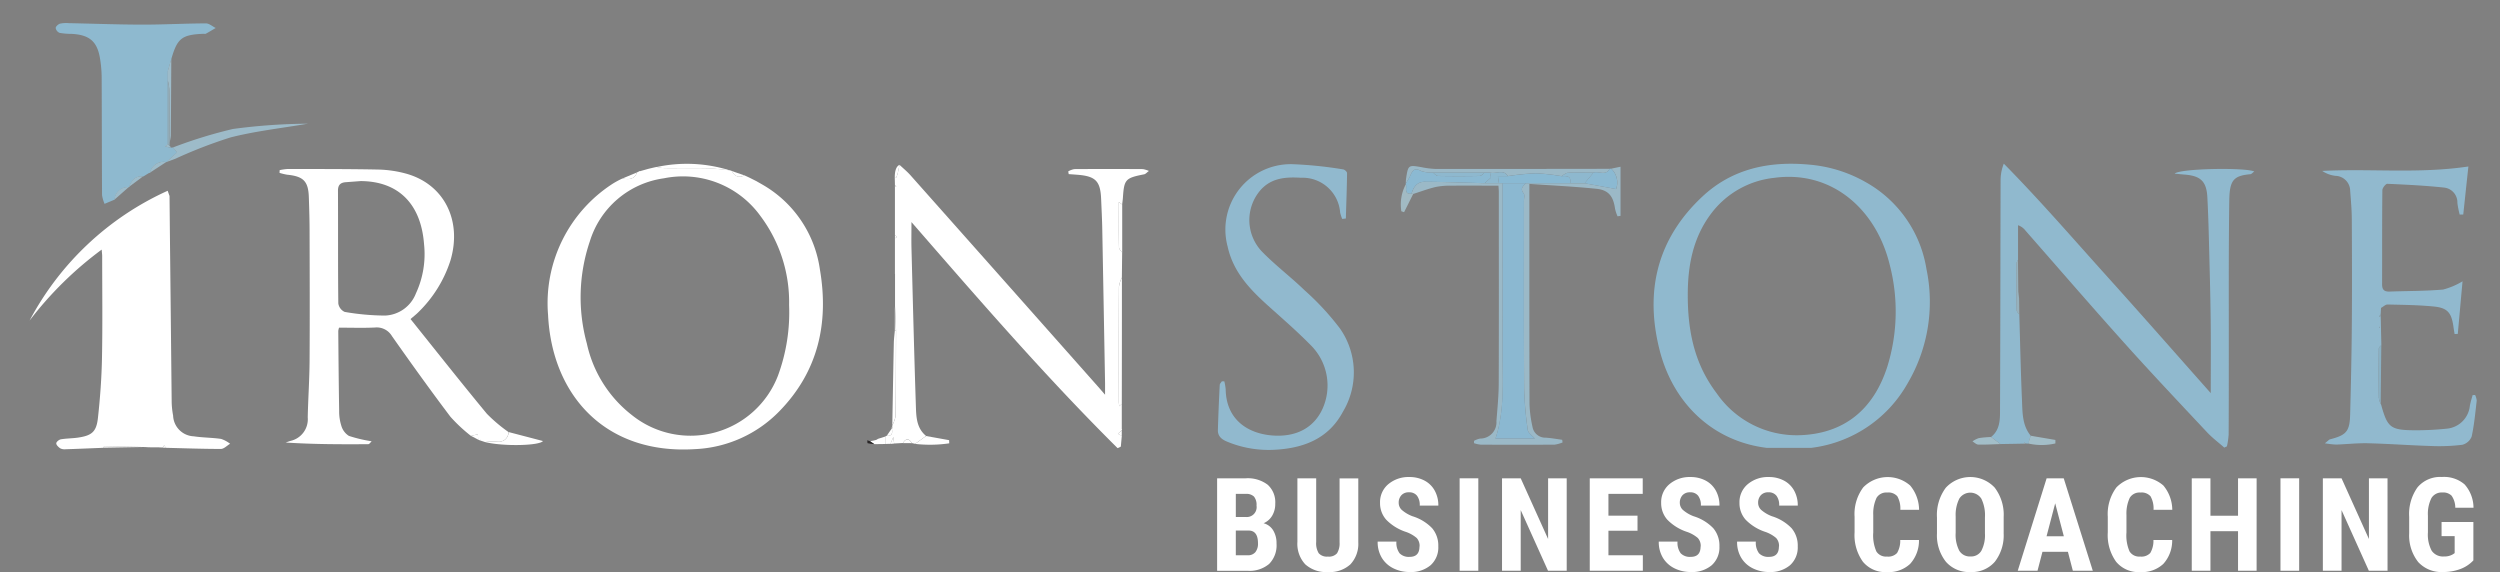 <svg id="footer-logo" xmlns="http://www.w3.org/2000/svg" width="280.931" height="64.287" viewBox="0 0 280.931 64.287">
  <rect x="0" y="0" width="280.931" height="64.287" fill="#808080" stroke="none"/>
  <path id="Path_4402" data-name="Path 4402" d="M0,0H280.931V53.176H0ZM85.033,20.373h.008c-.271-.131-.538-.267-.81-.4-.2-.089-.39-.178-.581-.267l-1.433-.492-.182-.064a16.149,16.149,0,0,0-8.245-.382L73.6,18.8c-.208.047-.411.1-.619.144-.064.017-.123.03-.187.047-.292.085-.589.165-.882.25a.111.111,0,0,0-.144.051l0,0c-.059.03-.119.055-.178.085l-1.649.687a10.4,10.4,0,0,0-1.051.564,15.983,15.983,0,0,0-7.3,14.765c.437,8.983,6.393,15.714,16.507,15.083a14.1,14.1,0,0,0,9.466-4.239c4.388-4.481,5.6-9.945,4.574-15.952A13.08,13.08,0,0,0,85.7,20.763c-.225-.127-.449-.254-.67-.382Zm15.18,27.771v-.013c-.187.28-.377.56-.568.839-.059.03-.119.055-.178.085-.263.085-.53.165-.793.25l-.216.127c-.229.051-.454.1-.683.148-.1-.038-.208-.072-.309-.11.013.119,0,.326.047.335a6.191,6.191,0,0,0,.746.1c.4,0,.81-.008,1.212-.017.195,0,.394,0,.589-.008.14-.013.28-.025.42-.042.326-.017.657-.034.983-.055.339,0,.678,0,1.013.008.119.025.242.055.36.081a15.041,15.041,0,0,0,3.832-.064c0-.119-.008-.237-.013-.356-.865-.157-1.73-.309-2.59-.466-1.115-.916-1.111-2.238-1.149-3.48-.195-5.884-.339-11.768-.492-17.652-.021-.894,0-1.789,0-2.9,7.635,8.775,15.079,17.385,23.163,25.405l.365-.174c.038-.407.076-.81.11-1.217v-.632a.08.08,0,0,0,0-.123v-.64c0-.733,0-1.467,0-2.2q0-7.1.013-14.2c.013-.933.021-1.865.034-2.8V22.972c.03-.263.068-.521.085-.784.131-2.035.284-2.192,2.387-2.6.153-.03.28-.195.534-.377a2.961,2.961,0,0,0-.678-.208q-3.853-.019-7.7,0a2.155,2.155,0,0,0-.687.254c.017.1.034.2.051.309.377.03.759.051,1.136.085,1.891.174,2.421.733,2.505,2.654.051,1.162.11,2.327.131,3.489q.165,8.635.314,17.27c0,.331,0,.661,0,1.293-.4-.458-.585-.682-.78-.9q-10.549-11.891-21.1-23.777c-.369-.415-.81-.772-1.217-1.157q-.547.25-.534,1.471c0,.267.013.534.017.8v13.6c0,.928-.008,1.853-.008,2.781-.038.458-.1.916-.11,1.373-.064,3.078-.114,6.155-.17,9.229-.008.068-.017.136-.025.2a.137.137,0,0,0-.038.165ZM16.075,19.826c.22-.131.437-.267.657-.4h.059l.055-.021c.606-.4,1.217-.793,1.823-1.191v.008c.343-.127.687-.242,1.026-.377a52.62,52.62,0,0,1,6.232-2.408C28.767,14.718,31.7,14.4,34.6,13.9a66.466,66.466,0,0,0-8.419.593,51.22,51.22,0,0,0-6.74,2.077.732.732,0,0,0-.191.021c-.068-.064-.131-.131-.2-.195,0-.123,0-.25,0-.373a4.818,4.818,0,0,0,.14-.763c.025-2.887.038-5.769.055-8.656.666-2.293,1.183-2.7,3.578-2.806.1,0,.22.03.3-.013.373-.2.738-.424,1.1-.64-.369-.182-.733-.517-1.1-.517-2.365.008-4.731.144-7.1.14-2.768,0-5.532-.11-8.3-.165a3.349,3.349,0,0,0-.992.055c-.2.059-.483.314-.487.487a.721.721,0,0,0,.432.547,7.912,7.912,0,0,0,1.386.114c2.018.11,2.878.869,3.179,2.866a14.249,14.249,0,0,1,.17,2.077c.021,4.392.017,8.783.042,13.175a3.7,3.7,0,0,0,.284.983c.369-.157.738-.309,1.106-.466l1.611-1.42h0q.8-.6,1.607-1.2h0ZM226.8,32.756c-.013-1.183-.025-2.37-.038-3.552V25.312a1.8,1.8,0,0,1,.844.615c3.688,4.2,7.342,8.436,11.077,12.594,3.048,3.4,6.185,6.711,9.3,10.038.593.632,1.3,1.162,1.954,1.742.1-.047.2-.1.3-.144a9.259,9.259,0,0,0,.191-1.314c.021-2.929.013-5.863.017-8.792.008-5.829-.03-11.658.055-17.486.034-2.293.454-2.811,2.357-2.984.144-.013.271-.182.454-.309-1.089-.471-8.41-.335-8.949.246.445.042.788.081,1.132.106,1.8.14,2.45.767,2.543,2.548.089,1.691.14,3.387.182,5.083.076,2.891.157,5.786.191,8.677.034,2.683.008,5.367.008,8.249-3.93-4.43-7.724-8.745-11.564-13.018s-7.609-8.635-11.692-12.772a5.112,5.112,0,0,0-.36,1.827c-.025,8.627-.025,17.253-.064,25.88,0,1.081-.013,2.221-1,3.006a13.491,13.491,0,0,0-1.382.123,2.784,2.784,0,0,0-.712.369c.22.127.441.352.666.36.827.021,1.649-.034,2.476-.059.878-.017,1.751-.03,2.628-.047a.811.811,0,0,0,.174-.021c.131,0,.259.013.39.017a6.831,6.831,0,0,0,2.989-.021v-.394l-2.777-.471c-.954-1.166-.924-2.586-.983-3.959-.136-3.209-.2-6.422-.3-9.636-.008-.61-.017-1.221-.025-1.827l-.089-.788ZM157.98,20.717a4.85,4.85,0,0,0-.5,3.027l.309.106q.515-1.03,1.03-2.056c.835-.267,1.662-.581,2.514-.78a8.383,8.383,0,0,1,1.789-.148c1.751-.017,3.5,0,5.261,0,.021.331.042.526.042.725,0,7.156.017,14.316-.008,21.471,0,1.424-.153,2.853-.259,4.277a1.82,1.82,0,0,1-1.84,1.946,2.41,2.41,0,0,0-.678.254V49.8a3.969,3.969,0,0,0,.75.165q4.159.019,8.313,0a3.417,3.417,0,0,0,.886-.246c-.013-.1-.025-.2-.038-.3-.61-.081-1.221-.191-1.84-.237a1.462,1.462,0,0,1-1.5-1.217,13.455,13.455,0,0,1-.335-2.56c-.025-8.177-.017-16.355-.017-24.74,2.522.178,5.045.292,7.55.551,1.361.14,1.891.852,2.081,2.251a4.756,4.756,0,0,0,.28.839l.335-.051V18.737c-.36.072-.7.144-1.051.216a.524.524,0,0,0-.182.017q-9.786.013-19.572.013a9.5,9.5,0,0,1-1.577-.2c-1.471-.25-1.484-.246-1.721,1.31a4.793,4.793,0,0,0-.025.5.155.155,0,0,0,0,.123ZM267.535,35.011c.008-.14.017-.276.025-.415.246-.136.492-.39.729-.382,1.734.038,3.472.055,5.2.225,1.539.153,1.98.7,2.2,2.238.042.284.089.568.136.856l.356-.017c.178-1.954.352-3.908.534-5.909a8.144,8.144,0,0,1-2.187.928c-1.992.17-4,.153-6,.225-.581.021-.856-.178-.852-.8.013-3.531,0-7.062.03-10.594,0-.25.373-.725.56-.716,2.124.089,4.256.195,6.371.424a1.684,1.684,0,0,1,1.5,1.738,10.877,10.877,0,0,0,.259,1.3c.136,0,.267,0,.4-.008.191-1.793.382-3.582.576-5.4-5.587.835-11,.216-16.427.5a3.311,3.311,0,0,0,1.492.551,1.7,1.7,0,0,1,1.653,1.679c.085,1.094.178,2.187.182,3.281.021,4,.034,7.995,0,11.992-.025,3.294-.106,6.588-.187,9.877-.047,1.886-.42,2.306-2.251,2.777-.131.034-.233.174-.589.449a10.413,10.413,0,0,0,1.259.144c1.2-.038,2.4-.178,3.595-.148,2.365.059,4.727.237,7.092.309a21.3,21.3,0,0,0,3.489-.136,1.521,1.521,0,0,0,1.06-.928,38.834,38.834,0,0,0,.568-4.036,1.861,1.861,0,0,0-.182-.632l-.28.013c-.106.4-.237.788-.309,1.2a2.858,2.858,0,0,1-2.633,2.573,33.1,33.1,0,0,1-3.489.178c-2.8-.013-3.128-.284-3.845-2.857a.451.451,0,0,0-.047-.089q.032-3.326.068-6.647l-.076-3.408v-.013c0-.11.009-.22.013-.331ZM52.925,48.983c.271.14.538.284.81.424l.259.106h.017l.5.165c2.06.513,6.109.407,6.494-.119-1.272-.331-2.565-.67-3.858-1.009A17.55,17.55,0,0,1,54.714,46.5c-2.883-3.48-5.68-7.028-8.58-10.644.386-.339.653-.538.882-.776a14.193,14.193,0,0,0,3.6-5.8c1.348-4.519-.725-8.614-5.028-9.78a12.862,12.862,0,0,0-3.061-.445c-3.4-.068-6.8-.055-10.2-.064a6.011,6.011,0,0,0-.9.127c0,.1-.008.2-.013.309a6.311,6.311,0,0,0,.869.208c1.81.182,2.365.729,2.421,2.505.042,1.331.081,2.658.085,3.989.013,4.794.034,9.589,0,14.383-.013,2.128-.161,4.252-.208,6.38a2.487,2.487,0,0,1-1.916,2.649c-.191.055-.377.123-.564.187,3.112.2,6.193.208,9.275.187.136,0,.271-.22.39-.326a15.445,15.445,0,0,1-2.56-.606,1.979,1.979,0,0,1-.848-1.132,5.112,5.112,0,0,1-.246-1.67c-.051-2.993-.076-5.99-.1-8.983a1.713,1.713,0,0,1,.093-.373c1.382,0,2.713.047,4.044-.017a1.981,1.981,0,0,1,1.9.967c2.149,3.048,4.32,6.079,6.566,9.055a17.789,17.789,0,0,0,2.31,2.158ZM18.856,21.429A32.9,32.9,0,0,0,3.336,36.016a40.3,40.3,0,0,1,8.105-7.978c.03.352.055.543.055.733,0,3.794.051,7.588-.021,11.378-.047,2.289-.208,4.582-.462,6.855-.174,1.535-.721,1.942-2.276,2.166-.627.089-1.267.081-1.886.187-.2.034-.509.288-.513.449,0,.187.242.42.432.555a.985.985,0,0,0,.581.114c1.433-.047,2.861-.106,4.29-.165,1.543-.025,3.086-.055,4.629-.081l.356.021.458.013h.763c.14.008.276.013.415.021l.39.025c2.06.051,4.125.136,6.185.127.348,0,.691-.377,1.034-.581a3.4,3.4,0,0,0-1.009-.543c-1.017-.148-2.06-.14-3.078-.293a2.411,2.411,0,0,1-2.319-2.332,9.234,9.234,0,0,1-.161-1.484q-.108-9.22-.2-18.44-.025-2.391-.047-4.782c-.064-.187-.131-.373-.195-.56Zm184.656,28.9a14.446,14.446,0,0,0,10.873-7.283,18.023,18.023,0,0,0,2.1-12.815,13.664,13.664,0,0,0-6.8-9.75,15.357,15.357,0,0,0-6.439-1.988c-4.43-.4-8.546.441-11.891,3.548-5.151,4.782-6.558,10.717-4.833,17.385,1.5,5.8,5.833,10.144,12.014,10.9h4.981Zm-65.931-7.474c-.093,0-.191,0-.284,0-.085.131-.233.263-.237.4-.081,1.691-.157,3.383-.208,5.07-.021.691.411,1.051,1.022,1.306a12.176,12.176,0,0,0,5.375.916c3.247-.174,6.053-1.259,7.652-4.269a8.594,8.594,0,0,0-.339-9.368,29.812,29.812,0,0,0-3.985-4.3c-1.526-1.484-3.243-2.777-4.731-4.29a5.141,5.141,0,0,1-.174-6.986c1.229-1.361,2.844-1.446,4.519-1.352a4.232,4.232,0,0,1,4.4,3.917,4.912,4.912,0,0,0,.229.708c.136-.017.276-.034.411-.047.051-1.7.114-3.4.136-5.1,0-.14-.259-.394-.424-.415a44.7,44.7,0,0,0-5.748-.589,7.345,7.345,0,0,0-7.245,9.267c.623,2.836,2.488,4.79,4.544,6.638,1.611,1.45,3.256,2.866,4.765,4.409a6.377,6.377,0,0,1,1.344,7.194c-.958,2.077-2.908,3.184-5.613,2.98-2.84-.212-5.206-1.844-5.261-5.172a5.686,5.686,0,0,0-.153-.911Z" fill="none"/>
  <path id="Path_4403" data-name="Path 4403" d="M530.981,60.362c.093,3.213.161,6.427.3,9.636.059,1.373.025,2.794.983,3.959-.068.2-.131.407-.2.61-.03-.013-.055-.03-.085-.042.026.017.051.03.081.047,0,.089,0,.178-.008.271-.131,0-.259-.013-.39-.021l-.106-.131c-.021.051-.047.1-.068.153-.878.017-1.751.03-2.628.047-.348-.267-.7-.53-1.047-.8.988-.784,1-1.925,1-3.006.038-8.627.038-17.253.064-25.88a5.094,5.094,0,0,1,.36-1.827c4.078,4.137,7.842,8.5,11.692,12.772s7.635,8.588,11.564,13.018c0-2.883.025-5.566-.008-8.249-.034-2.9-.119-5.786-.191-8.677-.042-1.7-.093-3.391-.182-5.083-.093-1.78-.75-2.408-2.543-2.548-.343-.025-.687-.064-1.132-.106.534-.581,7.859-.716,8.949-.246-.178.127-.309.3-.454.309-1.9.174-2.327.691-2.357,2.984-.085,5.829-.047,11.658-.055,17.486,0,2.929,0,5.863-.017,8.792a8.843,8.843,0,0,1-.191,1.314c-.1.047-.2.1-.3.144-.653-.577-1.361-1.106-1.954-1.742-3.12-3.328-6.257-6.643-9.3-10.038-3.735-4.159-7.389-8.393-11.077-12.594a1.8,1.8,0,0,0-.844-.615v3.892c-.055.119-.157.233-.157.352-.013,1.763-.021,3.527,0,5.29,0,.178.2.352.31.53Z" transform="translate(-304.065 -24.991)" fill="#90b9ce"/>
  <path id="Path_4404" data-name="Path 4404" d="M451.054,75.331c-6.181-.759-10.513-5.1-12.014-10.9-1.721-6.668-.318-12.6,4.833-17.385,3.345-3.1,7.461-3.947,11.891-3.548a15.4,15.4,0,0,1,6.439,1.988,13.656,13.656,0,0,1,6.8,9.75,18.022,18.022,0,0,1-2.1,12.815,14.424,14.424,0,0,1-10.873,7.283H451.05Zm-8.873-17.075c.013,4.561,1,7.974,3.268,10.967a10.922,10.922,0,0,0,9.262,4.688c4.926-.144,8.317-2.777,9.9-7.724a20.854,20.854,0,0,0,.246-11.5c-1.5-6.1-6.435-10.594-12.984-9.695a10.2,10.2,0,0,0-7.024,3.959C442.754,51.693,442.165,54.894,442.182,58.256Z" transform="translate(-252.523 -25.004)" fill="#90b9ce"/>
  <path id="Path_4405" data-name="Path 4405" d="M167.306,45.2c.2.089.39.178.581.267l.81.407h-.008c.225.127.449.254.67.382a13.088,13.088,0,0,1,6.435,9.521c1.026,6.007-.187,11.471-4.574,15.952a14.089,14.089,0,0,1-9.466,4.239c-10.115.636-16.071-6.1-16.507-15.083a15.979,15.979,0,0,1,7.3-14.765,10.4,10.4,0,0,1,1.051-.564c.7.131,1.348.136,1.649-.687.059-.03.119-.055.178-.085.034.042.068.089-.008-.013.081.1.047.059.013.017a.111.111,0,0,1,.144-.051c.292-.085.589-.165.882-.25.064-.017.123-.03.187-.047.208-.047.411-.1.619-.144l.191-.038a6.172,6.172,0,0,0,.92.136c1.6.013,3.2-.025,4.79.013.848.017,1.691.148,2.535.229l.182.064c.335.577.772.861,1.433.492Zm5.028,14.557a16.122,16.122,0,0,0-3.209-9.97,10.74,10.74,0,0,0-10.865-4.252,10.164,10.164,0,0,0-8.313,7.067,19.619,19.619,0,0,0-.339,11.509,13.914,13.914,0,0,0,5.062,8.033A10.526,10.526,0,0,0,171.087,67.7a20.572,20.572,0,0,0,1.246-7.948Z" transform="translate(-83.66 -25.498)" fill="#fff"/>
  <path id="Path_4406" data-name="Path 4406" d="M235.744,55.962V51.948c.081-.047.161-.1.237-.144-.081-.081-.161-.161-.237-.242V46.149l.17-.055c-.055-.042-.114-.085-.17-.131,0-.267-.013-.534-.017-.8a.49.49,0,0,0,.157-.03c.051-.131.106-.263.157-.394.072-.348.148-.7.22-1.047.407.386.844.742,1.217,1.157q10.562,11.884,21.1,23.777c.195.22.386.445.78.9,0-.627,0-.958,0-1.293q-.153-8.635-.314-17.27c-.021-1.166-.081-2.327-.131-3.489-.085-1.92-.615-2.48-2.505-2.654-.377-.034-.759-.055-1.136-.085-.017-.1-.034-.2-.051-.309a2.155,2.155,0,0,1,.687-.254q3.853-.025,7.7,0a2.96,2.96,0,0,1,.678.208c-.254.187-.377.348-.534.377-2.1.411-2.251.568-2.387,2.6-.017.263-.055.521-.085.784-.1-.072-.2-.14-.377-.263,0,1.738-.013,3.412.017,5.087,0,.2.237.394.36.589-.013.933-.021,1.865-.034,2.8a3.522,3.522,0,0,0-.331,1.017c-.021,4.328-.017,8.656-.013,12.984a4.574,4.574,0,0,0,.047.462c.144-.136.216-.2.288-.267,0,.733,0,1.467,0,2.2v.64a.08.08,0,0,1,0,.123c-.148.136-.293.271-.441.4.148.076.3.148.445.225-.038.407-.076.81-.11,1.217l-.365.174c-8.08-8.02-15.528-16.63-23.163-25.405,0,1.111-.021,2.005,0,2.9.153,5.884.3,11.768.492,17.652.042,1.242.034,2.56,1.149,3.48-.411.3-.818.593-1.229.886-.119-.025-.242-.055-.36-.081-.335-.547-.67-.56-1.013-.008-.326.017-.657.034-.983.055-.021-.165-.042-.331-.089-.738-.178.424-.254.6-.331.78-.195,0-.394,0-.589.008V74.22c.059-.03.119-.055.178-.085.678.051.644-.382.572-.839l0,.013.093-.025c-.017-.047-.038-.093-.055-.144.008-.068.017-.136.025-.2a3.5,3.5,0,0,0,.365-1.039c.038-3.2.038-6.393.047-9.589q-.057-1.38-.119-2.76v-3.6Z" transform="translate(-135.179 -25.169)" fill="#fff"/>
  <path id="Path_4407" data-name="Path 4407" d="M23.567,51.125c.017,1.594.03,3.188.047,4.782q.1,9.22.195,18.44a9.234,9.234,0,0,0,.161,1.484,2.421,2.421,0,0,0,2.319,2.332c1.017.153,2.06.144,3.078.293A3.4,3.4,0,0,1,30.375,79c-.343.2-.691.581-1.034.581-2.06,0-4.125-.076-6.185-.127-.059-.093-.123-.182-.182-.276l-.208.246c-.14-.008-.276-.013-.415-.021h-.763l-.458-.013c-.119-.008-.237-.013-.356-.021-1.518-.034-3.031-.068-4.549-.089-.025,0-.055.114-.081.174-1.429.055-2.861.119-4.29.165a1.054,1.054,0,0,1-.581-.114c-.191-.136-.441-.369-.432-.555,0-.161.309-.415.513-.449.623-.106,1.263-.1,1.886-.187,1.556-.22,2.1-.627,2.276-2.166.254-2.272.42-4.566.462-6.855.072-3.79.021-7.584.021-11.378,0-.191-.03-.382-.055-.733A40.3,40.3,0,0,0,7.84,65.157,32.9,32.9,0,0,1,23.359,50.57c.064.187.131.373.2.56Z" transform="translate(-4.517 -29.133)" fill="#fff"/>
  <path id="Path_4408" data-name="Path 4408" d="M97.2,75.481l-.5-.165c.008-.059.017-.114.025-.17-.017.055-.03.114-.047.17l-.259-.106c-.013-.216-.025-.432-.034-.606-.288.068-.534.123-.776.182a17.75,17.75,0,0,1-2.31-2.158c-2.247-2.976-4.421-6.007-6.566-9.055a1.981,1.981,0,0,0-1.9-.967c-1.327.064-2.662.017-4.044.017A1.713,1.713,0,0,0,80.7,63c.025,3,.051,5.99.1,8.983a5.263,5.263,0,0,0,.246,1.67,1.993,1.993,0,0,0,.848,1.132,15.884,15.884,0,0,0,2.56.606c-.119.106-.254.326-.39.326-3.082.021-6.164.017-9.275-.187.187-.064.373-.131.564-.187a2.494,2.494,0,0,0,1.916-2.649c.047-2.128.195-4.252.208-6.38.03-4.794.013-9.589,0-14.383,0-1.331-.038-2.662-.085-3.989-.059-1.772-.61-2.323-2.421-2.505a6.313,6.313,0,0,1-.869-.208c0-.1.008-.2.013-.309a6.61,6.61,0,0,1,.9-.127c3.4.008,6.8-.008,10.2.064a12.862,12.862,0,0,1,3.061.445c4.3,1.166,6.376,5.261,5.028,9.78a14.148,14.148,0,0,1-3.6,5.8c-.229.237-.5.437-.882.776,2.9,3.616,5.7,7.164,8.58,10.644a17.264,17.264,0,0,0,2.429,2.052,1.091,1.091,0,0,1-1.344,1.06,7.436,7.436,0,0,0-1.3.068ZM83.227,46.151l-1.691.127c-.589.047-.869.305-.869.954.021,4.222-.008,8.444.038,12.667a1.243,1.243,0,0,0,.716.954,27.362,27.362,0,0,0,4.544.411,3.888,3.888,0,0,0,3.459-2.488,10.5,10.5,0,0,0,.916-5.532c-.343-4.549-2.9-7.071-7.117-7.092Z" transform="translate(-42.688 -25.803)" fill="#fff"/>
  <path id="Path_4409" data-name="Path 4409" d="M622.159,70.834a.355.355,0,0,1,.047.089c.712,2.573,1.047,2.844,3.845,2.857a33.1,33.1,0,0,0,3.489-.178,2.862,2.862,0,0,0,2.632-2.573c.072-.4.2-.8.309-1.2l.28-.013a1.742,1.742,0,0,1,.182.632c-.157,1.348-.28,2.713-.568,4.036a1.539,1.539,0,0,1-1.06.928,21.3,21.3,0,0,1-3.489.136c-2.365-.072-4.727-.25-7.092-.309-1.2-.03-2.395.11-3.595.148a10.412,10.412,0,0,1-1.259-.144c.356-.276.462-.415.589-.449,1.831-.471,2.2-.89,2.251-2.777.085-3.294.161-6.588.186-9.877.034-4,.021-7.995,0-11.992,0-1.094-.1-2.192-.182-3.281a1.7,1.7,0,0,0-1.653-1.679,3.311,3.311,0,0,1-1.492-.551c5.422-.284,10.835.335,16.427-.5-.195,1.814-.386,3.608-.576,5.4-.136,0-.267,0-.4.008a10.544,10.544,0,0,1-.259-1.3,1.675,1.675,0,0,0-1.5-1.738c-2.115-.225-4.243-.331-6.371-.424-.182-.008-.555.462-.56.716-.038,3.531-.017,7.062-.03,10.594,0,.619.271.822.852.8,2-.072,4.006-.055,6-.225a8.145,8.145,0,0,0,2.187-.928c-.182,2-.356,3.955-.534,5.909l-.356.017c-.047-.284-.1-.568-.136-.856-.22-1.543-.666-2.086-2.2-2.238-1.721-.17-3.463-.187-5.2-.225-.242,0-.487.25-.733.382-.008.14-.017.276-.026.415,0,.11-.013.22-.021.331-.059.076-.123.153-.182.229l.11.059c.025-.089.055-.182.08-.271q.038,1.7.076,3.408c-.1.136-.288.267-.288.4q-.032,2.766,0,5.528a2.434,2.434,0,0,0,.225.712Zm-.085-8.614c-.013-.025-.03-.051-.042-.081-.017.021-.051.047-.051.068s.025.051.038.081l.055-.068Z" transform="translate(-354.628 -25.429)" fill="#91b9ce"/>
  <path id="Path_4410" data-name="Path 4410" d="M323.57,67.924a6.194,6.194,0,0,1,.153.911c.055,3.328,2.416,4.956,5.261,5.172,2.709.2,4.655-.9,5.613-2.98a6.378,6.378,0,0,0-1.344-7.194c-1.513-1.543-3.158-2.963-4.765-4.409-2.056-1.848-3.921-3.8-4.544-6.638a7.347,7.347,0,0,1,7.245-9.267,44.857,44.857,0,0,1,5.748.589c.161.021.424.271.424.415-.021,1.7-.085,3.4-.136,5.1-.136.017-.276.034-.411.047a4.914,4.914,0,0,1-.229-.708,4.232,4.232,0,0,0-4.4-3.917c-1.674-.1-3.285-.008-4.519,1.352a5.137,5.137,0,0,0,.174,6.986c1.488,1.518,3.2,2.811,4.731,4.29a30.052,30.052,0,0,1,3.985,4.3,8.586,8.586,0,0,1,.339,9.368c-1.6,3.014-4.4,4.095-7.652,4.269a12.175,12.175,0,0,1-5.375-.916c-.61-.254-1.043-.615-1.022-1.306q.076-2.537.208-5.07c.008-.136.157-.267.237-.4.093,0,.191,0,.284,0Z" transform="translate(-185.989 -25.07)" fill="#91b9ce"/>
  <path id="Path_4411" data-name="Path 4411" d="M21.36,25.966c-.369.157-.738.309-1.106.466a3.914,3.914,0,0,1-.284-.983c-.025-4.392-.021-8.783-.042-13.175a13.593,13.593,0,0,0-.17-2.077c-.3-1.992-1.166-2.751-3.179-2.866a7.878,7.878,0,0,1-1.386-.114.73.73,0,0,1-.432-.547c0-.174.284-.424.488-.488a3.357,3.357,0,0,1,.992-.055c2.768.055,5.532.161,8.3.165,2.365,0,4.731-.131,7.1-.14.365,0,.733.335,1.1.517-.365.216-.729.437-1.1.64-.076.042-.195.008-.3.013-2.4.1-2.917.509-3.578,2.806-.136.466-.271.933-.4,1.4v1q0,3.6,0,7.2c-.1.093-.2.187-.293.276l.7.114a.974.974,0,0,1,.191-.021c.174.212.348.428.449.555-.428.386-.822.742-1.217,1.1v-.008a1.557,1.557,0,0,0-1.823,1.191l-.055.025h-.059c-.22.131-.437.267-.657.4h0c-.924-.119-1.3.5-1.607,1.2h0a1.5,1.5,0,0,0-1.611,1.42Z" transform="translate(-8.503 -3.524)" fill="#8eb9cf"/>
  <path id="Path_4412" data-name="Path 4412" d="M396.608,44.416c.348-.072.691-.144,1.051-.216v5.519l-.335.051a4.434,4.434,0,0,1-.28-.839c-.191-1.395-.721-2.111-2.081-2.251-2.505-.259-5.028-.373-7.55-.551,0,8.385-.008,16.562.017,24.74a13.5,13.5,0,0,0,.335,2.56,1.462,1.462,0,0,0,1.5,1.217c.615.042,1.225.153,1.84.237.013.1.025.2.038.3a3.7,3.7,0,0,1-.886.246q-4.159.025-8.313,0a3.406,3.406,0,0,1-.75-.165V75a2.548,2.548,0,0,1,.678-.254,1.82,1.82,0,0,0,1.84-1.946c.11-1.424.254-2.849.259-4.277.025-7.156.009-14.316.009-21.471,0-.2-.021-.394-.042-.725-1.759,0-3.51-.013-5.261,0a8.118,8.118,0,0,0-1.789.148c-.852.2-1.679.513-2.514.78a1.581,1.581,0,0,1-.2-.017c.208-.763.653-1.357,1.484-1.348,2.247.013,4.489.1,6.736.161h2.005q0,9.532,0,19.063c0,3.209.259,6.443-.793,9.636h4.421c-.339-.394-.75-.653-.788-.958a39.472,39.472,0,0,1-.411-4.68c-.042-7.02-.017-14.04-.021-21.056,0-.3.11-.7-.042-.877-.437-.534-.03-.8.246-1.123h6.617c1.166.216,2.332.432,3.535.653a2.118,2.118,0,0,0-.547-2.289Z" transform="translate(-215.555 -25.463)" fill="#9bb9c7"/>
  <path id="Path_4413" data-name="Path 4413" d="M44.044,37.108c.394-.356.793-.716,1.217-1.1-.1-.127-.276-.339-.449-.555a52.532,52.532,0,0,1,6.74-2.077,66.521,66.521,0,0,1,8.419-.593c-2.9.5-5.837.818-8.677,1.539a52.619,52.619,0,0,0-6.232,2.408c-.339.131-.682.25-1.022.377Z" transform="translate(-25.371 -18.884)" fill="#9dbbc9"/>
  <path id="Path_4414" data-name="Path 4414" d="M372.66,45.96a4.8,4.8,0,0,1,.025-.5c.237-1.556.25-1.56,1.721-1.31a9.5,9.5,0,0,0,1.577.2q9.786.006,19.572-.013c-.437.835-1.212.229-1.8.42-.95,0-1.9-.03-2.849.017-.259.013-.509.246-.763.382a24.605,24.605,0,0,0-2.878-.322,28.936,28.936,0,0,0-3.133.318c-.53-.844-1.352-.191-2.009-.394h-6.414a3.736,3.736,0,0,1-1.335-.178c-.844-.475-1.017.089-1.267.644a7.607,7.607,0,0,1-.437.733Z" transform="translate(-214.685 -25.367)" fill="#9bb9c7"/>
  <path id="Path_4415" data-name="Path 4415" d="M381.508,45.266h.6c.042.216.089.437.11.56-.276.242-.492.437-.712.632-2.247-.059-4.489-.148-6.736-.161-.831,0-1.276.585-1.484,1.348-.907.059-.483-.67-.632-1.056a.155.155,0,0,1,0-.123,7.113,7.113,0,0,0,.437-.733c.254-.555.424-1.119,1.267-.644a3.75,3.75,0,0,0,1.335.178c.191.131.377.377.572.382,1.556.03,3.116.03,4.671,0,.2,0,.382-.246.572-.377Z" transform="translate(-214.673 -25.872)" fill="#8bb9d2"/>
  <path id="Path_4416" data-name="Path 4416" d="M296.923,87.767c-.072.068-.144.136-.288.267a4.583,4.583,0,0,1-.047-.462c0-4.328-.008-8.656.013-12.984a3.522,3.522,0,0,1,.331-1.017q0,7.1-.013,14.2Z" transform="translate(-170.859 -42.383)" fill="#fff"/>
  <path id="Path_4417" data-name="Path 4417" d="M421.055,45.155c.589-.191,1.365.411,1.8-.42a.534.534,0,0,1,.182-.017,2.118,2.118,0,0,1,.547,2.289c-1.2-.225-2.37-.437-3.535-.653l1-1.2Z" transform="translate(-241.985 -25.761)" fill="#8bb9d2"/>
  <path id="Path_4418" data-name="Path 4418" d="M128.59,115.658a8.339,8.339,0,0,1,1.3-.068,1.091,1.091,0,0,0,1.344-1.06c1.293.339,2.582.674,3.858,1.009-.386.526-4.434.627-6.494.119Z" transform="translate(-74.079 -65.979)" fill="#fff"/>
  <path id="Path_4419" data-name="Path 4419" d="M236.951,87.63c-.009,3.2-.009,6.393-.047,9.589a3.385,3.385,0,0,1-.365,1.039c.055-3.078.106-6.155.17-9.229.009-.458.072-.916.11-1.373l.064-.025Z" transform="translate(-136.268 -50.483)" fill="#fff"/>
  <path id="Path_4420" data-name="Path 4420" d="M182.3,44.165c-.844-.081-1.691-.212-2.535-.229-1.6-.034-3.192,0-4.79-.013a6.342,6.342,0,0,1-.92-.136,16.148,16.148,0,0,1,8.245.382Z" transform="translate(-100.268 -25.017)" fill="#fff"/>
  <path id="Path_4421" data-name="Path 4421" d="M242.59,116.466c.411-.3.818-.593,1.229-.886.865.157,1.73.309,2.59.466,0,.119.008.237.013.356A14.85,14.85,0,0,1,242.59,116.466Z" transform="translate(-139.753 -66.584)" fill="#fff"/>
  <path id="Path_4422" data-name="Path 4422" d="M537.823,116.12c.068-.2.131-.407.2-.61l2.772.471v.394a6.81,6.81,0,0,1-2.984.021c0-.089,0-.178.008-.271h0Z" transform="translate(-309.826 -66.544)" fill="#a3bec8"/>
  <path id="Path_4423" data-name="Path 4423" d="M296.964,59.266c-.127-.195-.36-.39-.36-.589-.03-1.674-.017-3.345-.017-5.087.178.123.276.195.377.263Z" transform="translate(-170.858 -30.873)" fill="#fff"/>
  <path id="Path_4424" data-name="Path 4424" d="M371.9,48.864c.148.39-.271,1.119.632,1.056a1.576,1.576,0,0,0,.2.017q-.515,1.03-1.03,2.056l-.309-.106a4.874,4.874,0,0,1,.5-3.027Z" transform="translate(-213.922 -28.148)" fill="#a1bac3"/>
  <path id="Path_4425" data-name="Path 4425" d="M44.464,17.959v-1c.136-.466.271-.933.4-1.4-.017,2.887-.03,5.769-.055,8.656a4.019,4.019,0,0,1-.14.763c-.008-1.992,0-3.985-.03-5.981a5.929,5.929,0,0,0-.182-1.039Z" transform="translate(-25.613 -8.964)" fill="#9dbbc9"/>
  <path id="Path_4426" data-name="Path 4426" d="M524.964,115.83c.348.267.7.53,1.047.8-.827.025-1.653.076-2.476.059-.225,0-.445-.233-.666-.36a2.716,2.716,0,0,1,.712-.369,11.547,11.547,0,0,1,1.382-.123Z" transform="translate(-301.219 -66.728)" fill="#a3bec8"/>
  <path id="Path_4427" data-name="Path 4427" d="M468.33,118.72h0Z" transform="translate(-269.799 -68.393)" fill="#a3bec8"/>
  <path id="Path_4428" data-name="Path 4428" d="M630.777,98.083a2.718,2.718,0,0,1-.225-.712q-.025-2.766,0-5.528c0-.136.191-.271.288-.4q-.038,3.319-.068,6.647Z" transform="translate(-363.246 -52.677)" fill="#8ab0c3"/>
  <path id="Path_4429" data-name="Path 4429" d="M534.852,75.052c-.11-.178-.309-.352-.309-.53-.021-1.763-.013-3.527,0-5.29,0-.119.1-.233.157-.352.013,1.183.026,2.37.038,3.552l.089.788c.009.61.017,1.221.025,1.827Z" transform="translate(-307.936 -39.681)" fill="#97b1bc"/>
  <path id="Path_4430" data-name="Path 4430" d="M27.45,118.454c.025-.059.055-.174.081-.174,1.518.025,3.031.059,4.549.089-1.543.025-3.086.055-4.629.081Z" transform="translate(-15.814 -68.14)" fill="#fff"/>
  <path id="Path_4431" data-name="Path 4431" d="M44.464,21.22a6.352,6.352,0,0,1,.182,1.039c.025,1.992.021,3.985.03,5.981,0,.123,0,.25,0,.373-.072-.064-.14-.131-.212-.2q0-3.6,0-7.2Z" transform="translate(-25.613 -12.225)" fill="#91abb7"/>
  <path id="Path_4432" data-name="Path 4432" d="M237.23,64.15v0Z" transform="translate(-136.665 -36.956)" fill="#fff"/>
  <path id="Path_4433" data-name="Path 4433" d="M232.341,115.72v.839c-.4,0-.81.008-1.212.017-.161-.11-.318-.22-.479-.326.229-.051.454-.1.683-.148l.216-.127c.263-.085.53-.165.793-.25Z" transform="translate(-132.875 -66.665)" fill="#fff"/>
  <path id="Path_4434" data-name="Path 4434" d="M237.331,83.88h-.068l-.064.021c0-.928.008-1.852.008-2.781q.057,1.38.119,2.76Z" transform="translate(-136.648 -46.732)" fill="#fff"/>
  <path id="Path_4435" data-name="Path 4435" d="M237.23,55.66v0Z" transform="translate(-136.665 -32.065)" fill="#fff"/>
  <path id="Path_4436" data-name="Path 4436" d="M30.33,51.01a1.5,1.5,0,0,1,1.611-1.42Z" transform="translate(-17.473 -28.568)" fill="#9dbbc9"/>
  <path id="Path_4437" data-name="Path 4437" d="M39.74,44.137a1.561,1.561,0,0,1,1.823-1.191C40.957,43.344,40.346,43.738,39.74,44.137Z" transform="translate(-22.894 -24.73)" fill="#9dbbc9"/>
  <path id="Path_4438" data-name="Path 4438" d="M34.13,47.944c.309-.7.678-1.318,1.607-1.2Q34.935,47.346,34.13,47.944Z" transform="translate(-19.662 -26.922)" fill="#9dbbc9"/>
  <path id="Path_4439" data-name="Path 4439" d="M166.629,45.7c-.3.822-.95.822-1.649.687Z" transform="translate(-95.043 -26.327)" fill="#fff"/>
  <path id="Path_4440" data-name="Path 4440" d="M195.373,45.812c-.661.369-1.1.085-1.433-.492Z" transform="translate(-111.726 -26.108)" fill="#fff"/>
  <path id="Path_4441" data-name="Path 4441" d="M237.346,45.141a.49.49,0,0,1-.157.03q-.013-1.221.534-1.471c-.072.348-.148.7-.22,1.047C237.452,44.878,237.4,45.01,237.346,45.141Z" transform="translate(-136.642 -25.175)" fill="#fff"/>
  <path id="Path_4442" data-name="Path 4442" d="M239.34,116.906c.343-.551.682-.538,1.013.008C240.014,116.915,239.675,116.91,239.34,116.906Z" transform="translate(-137.881 -67.113)" fill="#fff"/>
  <path id="Path_4443" data-name="Path 4443" d="M230.214,116.81c.161.11.318.22.479.326a6.192,6.192,0,0,1-.746-.1c-.042-.008-.034-.22-.047-.335.1.038.208.072.309.11Z" transform="translate(-132.443 -67.229)" fill="#282526"/>
  <path id="Path_4444" data-name="Path 4444" d="M124.85,115.3c.246-.055.487-.114.776-.182.008.174.021.39.034.606C125.388,115.586,125.121,115.442,124.85,115.3Z" transform="translate(-71.925 -66.319)" fill="#fff"/>
  <path id="Path_4445" data-name="Path 4445" d="M170.512,44.81c-.293.085-.589.165-.882.25C169.923,44.975,170.219,44.895,170.512,44.81Z" transform="translate(-97.722 -25.814)" fill="#fff"/>
  <path id="Path_4446" data-name="Path 4446" d="M235.632,113.55c.072.458.1.89-.572.839Z" transform="translate(-135.415 -65.415)" fill="#fff"/>
  <path id="Path_4447" data-name="Path 4447" d="M44.052,38.2c.072.064.14.131.212.195s.131.131.2.195l-.7-.114C43.858,38.382,43.955,38.289,44.052,38.2Z" transform="translate(-25.21 -22.007)" fill="#9dbbc9"/>
  <path id="Path_4448" data-name="Path 4448" d="M199.5,47.517l-.81-.407Z" transform="translate(-114.463 -27.139)" fill="#fff"/>
  <path id="Path_4449" data-name="Path 4449" d="M236.03,116.62c.076-.178.153-.356.331-.78.051.407.072.572.089.738C236.31,116.59,236.17,116.6,236.03,116.62Z" transform="translate(-135.974 -66.734)" fill="#fff"/>
  <path id="Path_4450" data-name="Path 4450" d="M37.92,46.228c.216-.131.437-.267.657-.4C38.361,45.961,38.14,46.1,37.92,46.228Z" transform="translate(-21.845 -26.402)" fill="#9dbbc9"/>
  <path id="Path_4451" data-name="Path 4451" d="M172.759,44.36c-.208.047-.411.1-.619.144C172.348,44.458,172.551,44.407,172.759,44.36Z" transform="translate(-99.168 -25.555)" fill="#fff"/>
  <path id="Path_4452" data-name="Path 4452" d="M297.37,112.89v0Z" transform="translate(-171.311 -64.666)" fill="#fff"/>
  <path id="Path_4453" data-name="Path 4453" d="M201.26,48.452c-.225-.127-.449-.254-.67-.382C200.815,48.2,201.039,48.324,201.26,48.452Z" transform="translate(-115.557 -27.693)" fill="#fff"/>
  <path id="Path_4454" data-name="Path 4454" d="M296.765,114.687c-.148-.076-.3-.148-.445-.225.148-.136.292-.271.441-.4v.632Z" transform="translate(-170.706 -65.709)" fill="#fff"/>
  <path id="Path_4455" data-name="Path 4455" d="M535.109,78.058l-.089-.788Z" transform="translate(-308.218 -44.514)" fill="#90b9ce"/>
  <path id="Path_4456" data-name="Path 4456" d="M41.06,118.58h0Z" transform="translate(-23.654 -68.312)" fill="#fff"/>
  <path id="Path_4457" data-name="Path 4457" d="M43.06,118.306l.208-.246.182.276-.39-.025Z" transform="translate(-24.806 -68.013)" fill="#fff"/>
  <path id="Path_4458" data-name="Path 4458" d="M237.23,62.26c.081.081.161.161.237.242-.081.047-.161.1-.237.144Z" transform="translate(-136.665 -35.867)" fill="#fff"/>
  <path id="Path_4459" data-name="Path 4459" d="M44.675,51.12c-.064-.187-.131-.373-.195-.56C44.544,50.747,44.611,50.933,44.675,51.12Z" transform="translate(-25.624 -29.127)" fill="#0b0809"/>
  <path id="Path_4460" data-name="Path 4460" d="M631.11,82.025c.008-.14.017-.276.025-.415C631.127,81.75,631.118,81.886,631.11,82.025Z" transform="translate(-363.575 -47.014)" fill="#8ab0c3"/>
  <path id="Path_4461" data-name="Path 4461" d="M237.23,49.06c.055.042.114.085.17.131l-.17.055V49.06Z" transform="translate(-136.665 -28.263)" fill="#fff"/>
  <path id="Path_4462" data-name="Path 4462" d="M39.2,118.54l.458.013Z" transform="translate(-22.583 -68.289)" fill="#fff"/>
  <path id="Path_4463" data-name="Path 4463" d="M127.38,116.58c.013-.055.03-.114.047-.17-.008.055-.017.114-.025.17Z" transform="translate(-73.382 -67.062)" fill="#fff"/>
  <path id="Path_4464" data-name="Path 4464" d="M236.421,113.18c.017.047.038.093.055.144l-.093.025a.137.137,0,0,1,.038-.165Z" transform="translate(-136.17 -65.202)" fill="#fff"/>
  <path id="Path_4465" data-name="Path 4465" d="M232.466,116.31l-.216.127Z" transform="translate(-133.796 -67.005)" fill="#282526"/>
  <path id="Path_4466" data-name="Path 4466" d="M536.48,117.393c.021-.051.047-.1.068-.153.034.042.072.085.106.131A.78.78,0,0,1,536.48,117.393Z" transform="translate(-309.059 -67.54)" fill="#a3bec8"/>
  <path id="Path_4467" data-name="Path 4467" d="M169.283,45.5c.034.042.068.085-.013-.017.076.1.042.059.008.013h0Z" transform="translate(-97.514 -26.2)" fill="#fff"/>
  <path id="Path_4468" data-name="Path 4468" d="M537.721,116.9c-.026-.017-.051-.03-.081-.047.03.013.055.03.085.042h0Z" transform="translate(-309.728 -67.316)" fill="#a3bec8"/>
  <path id="Path_4469" data-name="Path 4469" d="M237.56,46.564c.051-.131.106-.263.157-.394C237.666,46.3,237.611,46.433,237.56,46.564Z" transform="translate(-136.855 -26.598)" fill="#fff"/>
  <path id="Path_4470" data-name="Path 4470" d="M630.773,86.681l-.055.068c-.013-.025-.043-.055-.038-.081s.034-.047.051-.068C630.743,86.625,630.76,86.651,630.773,86.681Z" transform="translate(-363.326 -49.889)" fill="#8ab0c3"/>
  <path id="Path_4471" data-name="Path 4471" d="M630.821,83.377c-.026.089-.055.182-.081.271l-.11-.059c.059-.076.123-.153.182-.229l0,.013Z" transform="translate(-363.298 -48.023)" fill="#8ab0c3"/>
  <path id="Path_4472" data-name="Path 4472" d="M44.47,18.86v0Z" transform="translate(-25.619 -10.865)" fill="#91abb7"/>
  <path id="Path_4473" data-name="Path 4473" d="M399.824,48.574c-.276.326-.678.589-.246,1.123.148.182.042.581.042.878,0,7.02-.021,14.04.021,21.056a39.467,39.467,0,0,0,.411,4.68c.038.305.449.564.788.958H396.42c1.051-3.192.784-6.427.793-9.636.013-6.354,0-12.709,0-19.063h2.611Z" transform="translate(-228.372 -27.981)" fill="#8bb8d1"/>
  <path id="Path_4474" data-name="Path 4474" d="M400.2,47.059h-3.01c-.034-.237-.072-.475-.119-.8h1.123a29.045,29.045,0,0,1,3.133-.318,23.727,23.727,0,0,1,2.878.322c.572-.03,1.136-.051,1,.8H400.2Z" transform="translate(-228.747 -26.465)" fill="#89b9d3"/>
  <path id="Path_4475" data-name="Path 4475" d="M414.895,46.927c.131-.848-.432-.831-1-.8.254-.131.5-.369.763-.382.95-.047,1.9-.017,2.849-.017l-1,1.2H414.89Z" transform="translate(-238.437 -26.338)" fill="#8eb8ce"/>
  <path id="Path_4476" data-name="Path 4476" d="M396.161,46.081h-1.123c.051.326.085.564.119.8H393.55c.22-.195.441-.39.712-.632-.025-.123-.068-.339-.11-.56.657.2,1.479-.449,2.009.394Z" transform="translate(-226.719 -26.292)" fill="#8eb8ce"/>
  <path id="Path_4477" data-name="Path 4477" d="M385.656,45.744c-.191.131-.382.373-.572.377-1.556.03-3.116.03-4.671,0-.191,0-.382-.25-.572-.382h5.816Z" transform="translate(-218.821 -26.35)" fill="#8eb8ce"/>
  <g id="Group_2468" data-name="Group 2468" transform="translate(136.771 53.6)">
    <path id="Path_4478" data-name="Path 4478" d="M322.64,137.18V126.79h3.213a3.7,3.7,0,0,1,2.471.725,2.644,2.644,0,0,1,.848,2.124,2.565,2.565,0,0,1-.352,1.365,2.062,2.062,0,0,1-.958.835,1.813,1.813,0,0,1,1.077.8,2.77,2.77,0,0,1,.377,1.488,2.967,2.967,0,0,1-.831,2.285,3.4,3.4,0,0,1-2.408.772H322.64Zm2.1-6.045h1.094a1.109,1.109,0,0,0,1.234-1.276,1.462,1.462,0,0,0-.284-1.013,1.223,1.223,0,0,0-.928-.305h-1.115v2.6Zm0,1.526v2.777h1.344a1.052,1.052,0,0,0,.856-.352,1.5,1.5,0,0,0,.292-.992c0-.933-.339-1.412-1.013-1.433Z" transform="translate(-322.64 -126.642)" fill="#fff"/>
    <path id="Path_4479" data-name="Path 4479" d="M350.762,126.79v7.194a3.353,3.353,0,0,1-.89,2.48,3.454,3.454,0,0,1-2.518.861,3.514,3.514,0,0,1-2.552-.869,3.379,3.379,0,0,1-.882-2.518v-7.143h2.111v7.151a2.136,2.136,0,0,0,.284,1.263,1.228,1.228,0,0,0,1.034.377,1.2,1.2,0,0,0,1.026-.373,2.124,2.124,0,0,0,.284-1.229V126.8h2.1Z" transform="translate(-334.899 -126.642)" fill="#fff"/>
    <path id="Path_4480" data-name="Path 4480" d="M369.921,134.264a1.3,1.3,0,0,0-.326-.958,3.739,3.739,0,0,0-1.183-.674,5.468,5.468,0,0,1-2.247-1.386,2.785,2.785,0,0,1-.687-1.882,2.628,2.628,0,0,1,.933-2.107,3.518,3.518,0,0,1,2.365-.8,3.563,3.563,0,0,1,1.7.4,2.794,2.794,0,0,1,1.153,1.14,3.393,3.393,0,0,1,.4,1.67h-2.09a1.717,1.717,0,0,0-.309-1.111,1.087,1.087,0,0,0-.895-.382,1.1,1.1,0,0,0-.856.326,1.232,1.232,0,0,0-.305.873,1.085,1.085,0,0,0,.343.776,3.943,3.943,0,0,0,1.212.716,5.16,5.16,0,0,1,2.208,1.348,3.016,3.016,0,0,1,.687,2.035,2.681,2.681,0,0,1-.865,2.12,3.419,3.419,0,0,1-2.348.763,4.069,4.069,0,0,1-1.835-.415,3.126,3.126,0,0,1-1.3-1.183,3.416,3.416,0,0,1-.466-1.819h2.107a1.987,1.987,0,0,0,.352,1.306,1.431,1.431,0,0,0,1.14.407c.733,0,1.1-.39,1.1-1.162Z" transform="translate(-347.17 -126.452)" fill="#fff"/>
    <path id="Path_4481" data-name="Path 4481" d="M389.028,137.18h-2.1V126.79h2.1Z" transform="translate(-359.677 -126.642)" fill="#fff"/>
    <path id="Path_4482" data-name="Path 4482" d="M405.436,137.18h-2.1l-3.069-6.817v6.817h-2.1V126.79h2.1l3.078,6.821V126.79h2.09Z" transform="translate(-366.152 -126.642)" fill="#fff"/>
    <path id="Path_4483" data-name="Path 4483" d="M426.787,132.682h-3.268v2.755h3.866v1.742H421.42V126.79h5.952v1.746h-3.853v2.454h3.268Z" transform="translate(-379.546 -126.642)" fill="#fff"/>
    <path id="Path_4484" data-name="Path 4484" d="M444.441,134.264a1.3,1.3,0,0,0-.326-.958,3.738,3.738,0,0,0-1.183-.674,5.468,5.468,0,0,1-2.247-1.386,2.785,2.785,0,0,1-.687-1.882,2.628,2.628,0,0,1,.933-2.107,3.518,3.518,0,0,1,2.365-.8,3.562,3.562,0,0,1,1.7.4,2.794,2.794,0,0,1,1.153,1.14,3.393,3.393,0,0,1,.4,1.67h-2.09a1.717,1.717,0,0,0-.309-1.111,1.087,1.087,0,0,0-.895-.382,1.1,1.1,0,0,0-.856.326,1.232,1.232,0,0,0-.305.873,1.085,1.085,0,0,0,.343.776,3.943,3.943,0,0,0,1.212.716,5.161,5.161,0,0,1,2.209,1.348,3.016,3.016,0,0,1,.687,2.035,2.681,2.681,0,0,1-.865,2.12,3.419,3.419,0,0,1-2.349.763,4.069,4.069,0,0,1-1.836-.415,3.126,3.126,0,0,1-1.3-1.183,3.416,3.416,0,0,1-.466-1.819h2.107a1.987,1.987,0,0,0,.352,1.306,1.431,1.431,0,0,0,1.14.407c.733,0,1.1-.39,1.1-1.162Z" transform="translate(-390.1 -126.452)" fill="#fff"/>
    <path id="Path_4485" data-name="Path 4485" d="M465.2,134.264a1.3,1.3,0,0,0-.326-.958,3.74,3.74,0,0,0-1.183-.674,5.468,5.468,0,0,1-2.247-1.386,2.785,2.785,0,0,1-.687-1.882,2.628,2.628,0,0,1,.933-2.107,3.518,3.518,0,0,1,2.365-.8,3.563,3.563,0,0,1,1.7.4,2.793,2.793,0,0,1,1.153,1.14,3.393,3.393,0,0,1,.4,1.67h-2.09a1.717,1.717,0,0,0-.309-1.111,1.087,1.087,0,0,0-.895-.382,1.1,1.1,0,0,0-.856.326,1.232,1.232,0,0,0-.305.873,1.085,1.085,0,0,0,.343.776,3.943,3.943,0,0,0,1.212.716,5.161,5.161,0,0,1,2.209,1.348,3.016,3.016,0,0,1,.687,2.035,2.681,2.681,0,0,1-.865,2.12,3.419,3.419,0,0,1-2.348.763,4.069,4.069,0,0,1-1.836-.415,3.125,3.125,0,0,1-1.3-1.183,3.414,3.414,0,0,1-.466-1.819h2.107a1.987,1.987,0,0,0,.352,1.306,1.431,1.431,0,0,0,1.14.407c.733,0,1.1-.39,1.1-1.162Z" transform="translate(-402.059 -126.452)" fill="#fff"/>
    <path id="Path_4486" data-name="Path 4486" d="M498.856,133.531a3.886,3.886,0,0,1-1,2.692,3.526,3.526,0,0,1-2.6.916,3.263,3.263,0,0,1-2.7-1.162,5.12,5.12,0,0,1-.937-3.307v-1.746a5.005,5.005,0,0,1,.971-3.3,3.837,3.837,0,0,1,5.278-.212,4.331,4.331,0,0,1,1,2.726h-2.107a2.779,2.779,0,0,0-.339-1.518,1.335,1.335,0,0,0-1.14-.42,1.275,1.275,0,0,0-1.191.589,4.153,4.153,0,0,0-.373,1.937v1.963a4.5,4.5,0,0,0,.348,2.128,1.272,1.272,0,0,0,1.187.577,1.363,1.363,0,0,0,1.14-.4,2.673,2.673,0,0,0,.356-1.458h2.1Z" transform="translate(-419.987 -126.452)" fill="#fff"/>
    <path id="Path_4487" data-name="Path 4487" d="M520.951,132.724a4.856,4.856,0,0,1-.988,3.247,3.41,3.41,0,0,1-2.743,1.157,3.449,3.449,0,0,1-2.747-1.145,4.77,4.77,0,0,1-1.013-3.209V131a5.109,5.109,0,0,1,.992-3.345,3.754,3.754,0,0,1,5.49-.021,5.034,5.034,0,0,1,1.013,3.315v1.776Zm-2.1-1.742a4.248,4.248,0,0,0-.4-2.09,1.474,1.474,0,0,0-2.475-.025,4.085,4.085,0,0,0-.415,2.009v1.848a3.875,3.875,0,0,0,.407,2.009,1.376,1.376,0,0,0,1.255.644,1.331,1.331,0,0,0,1.221-.632,3.77,3.77,0,0,0,.407-1.958v-1.806Z" transform="translate(-432.569 -126.446)" fill="#fff"/>
    <path id="Path_4488" data-name="Path 4488" d="M540.508,135.052h-2.861l-.555,2.128H534.87l3.247-10.39h1.92l3.268,10.39h-2.242Zm-2.4-1.747h1.942l-.971-3.705-.971,3.705Z" transform="translate(-444.903 -126.642)" fill="#fff"/>
    <path id="Path_4489" data-name="Path 4489" d="M565.976,133.531a3.886,3.886,0,0,1-1,2.692,3.526,3.526,0,0,1-2.6.916,3.263,3.263,0,0,1-2.7-1.162,5.12,5.12,0,0,1-.937-3.307v-1.746a5.006,5.006,0,0,1,.971-3.3,3.837,3.837,0,0,1,5.278-.212,4.33,4.33,0,0,1,1,2.726h-2.107a2.777,2.777,0,0,0-.339-1.518,1.335,1.335,0,0,0-1.14-.42,1.275,1.275,0,0,0-1.191.589,4.151,4.151,0,0,0-.373,1.937v1.963a4.494,4.494,0,0,0,.348,2.128,1.272,1.272,0,0,0,1.187.577,1.363,1.363,0,0,0,1.14-.4,2.672,2.672,0,0,0,.356-1.458h2.1Z" transform="translate(-458.654 -126.452)" fill="#fff"/>
    <path id="Path_4490" data-name="Path 4490" d="M588.287,137.18H586.2v-4.447h-3.1v4.447H581V126.79h2.1V131h3.1V126.79h2.09Z" transform="translate(-471.478 -126.642)" fill="#fff"/>
    <path id="Path_4491" data-name="Path 4491" d="M606.618,137.18h-2.1V126.79h2.1Z" transform="translate(-485.027 -126.642)" fill="#fff"/>
    <path id="Path_4492" data-name="Path 4492" d="M623.026,137.18h-2.1l-3.069-6.817v6.817h-2.1V126.79h2.1l3.077,6.821V126.79h2.09Z" transform="translate(-491.503 -126.642)" fill="#fff"/>
    <path id="Path_4493" data-name="Path 4493" d="M645.863,135.8a3.807,3.807,0,0,1-1.488.988,5.452,5.452,0,0,1-1.929.331,3.536,3.536,0,0,1-2.785-1.111,4.812,4.812,0,0,1-1.022-3.23v-1.869a5.145,5.145,0,0,1,.937-3.307,3.324,3.324,0,0,1,2.738-1.162,3.531,3.531,0,0,1,2.552.835,3.966,3.966,0,0,1,1,2.62H643.82a2.344,2.344,0,0,0-.416-1.352,1.318,1.318,0,0,0-1.026-.36,1.342,1.342,0,0,0-1.234.619,3.932,3.932,0,0,0-.4,1.975v1.886a3.85,3.85,0,0,0,.424,2.064,1.538,1.538,0,0,0,1.395.644,1.818,1.818,0,0,0,1-.25l.186-.127v-1.908h-1.471V131.5h3.574v4.29Z" transform="translate(-504.684 -126.44)" fill="#fff"/>
  </g>
</svg>
